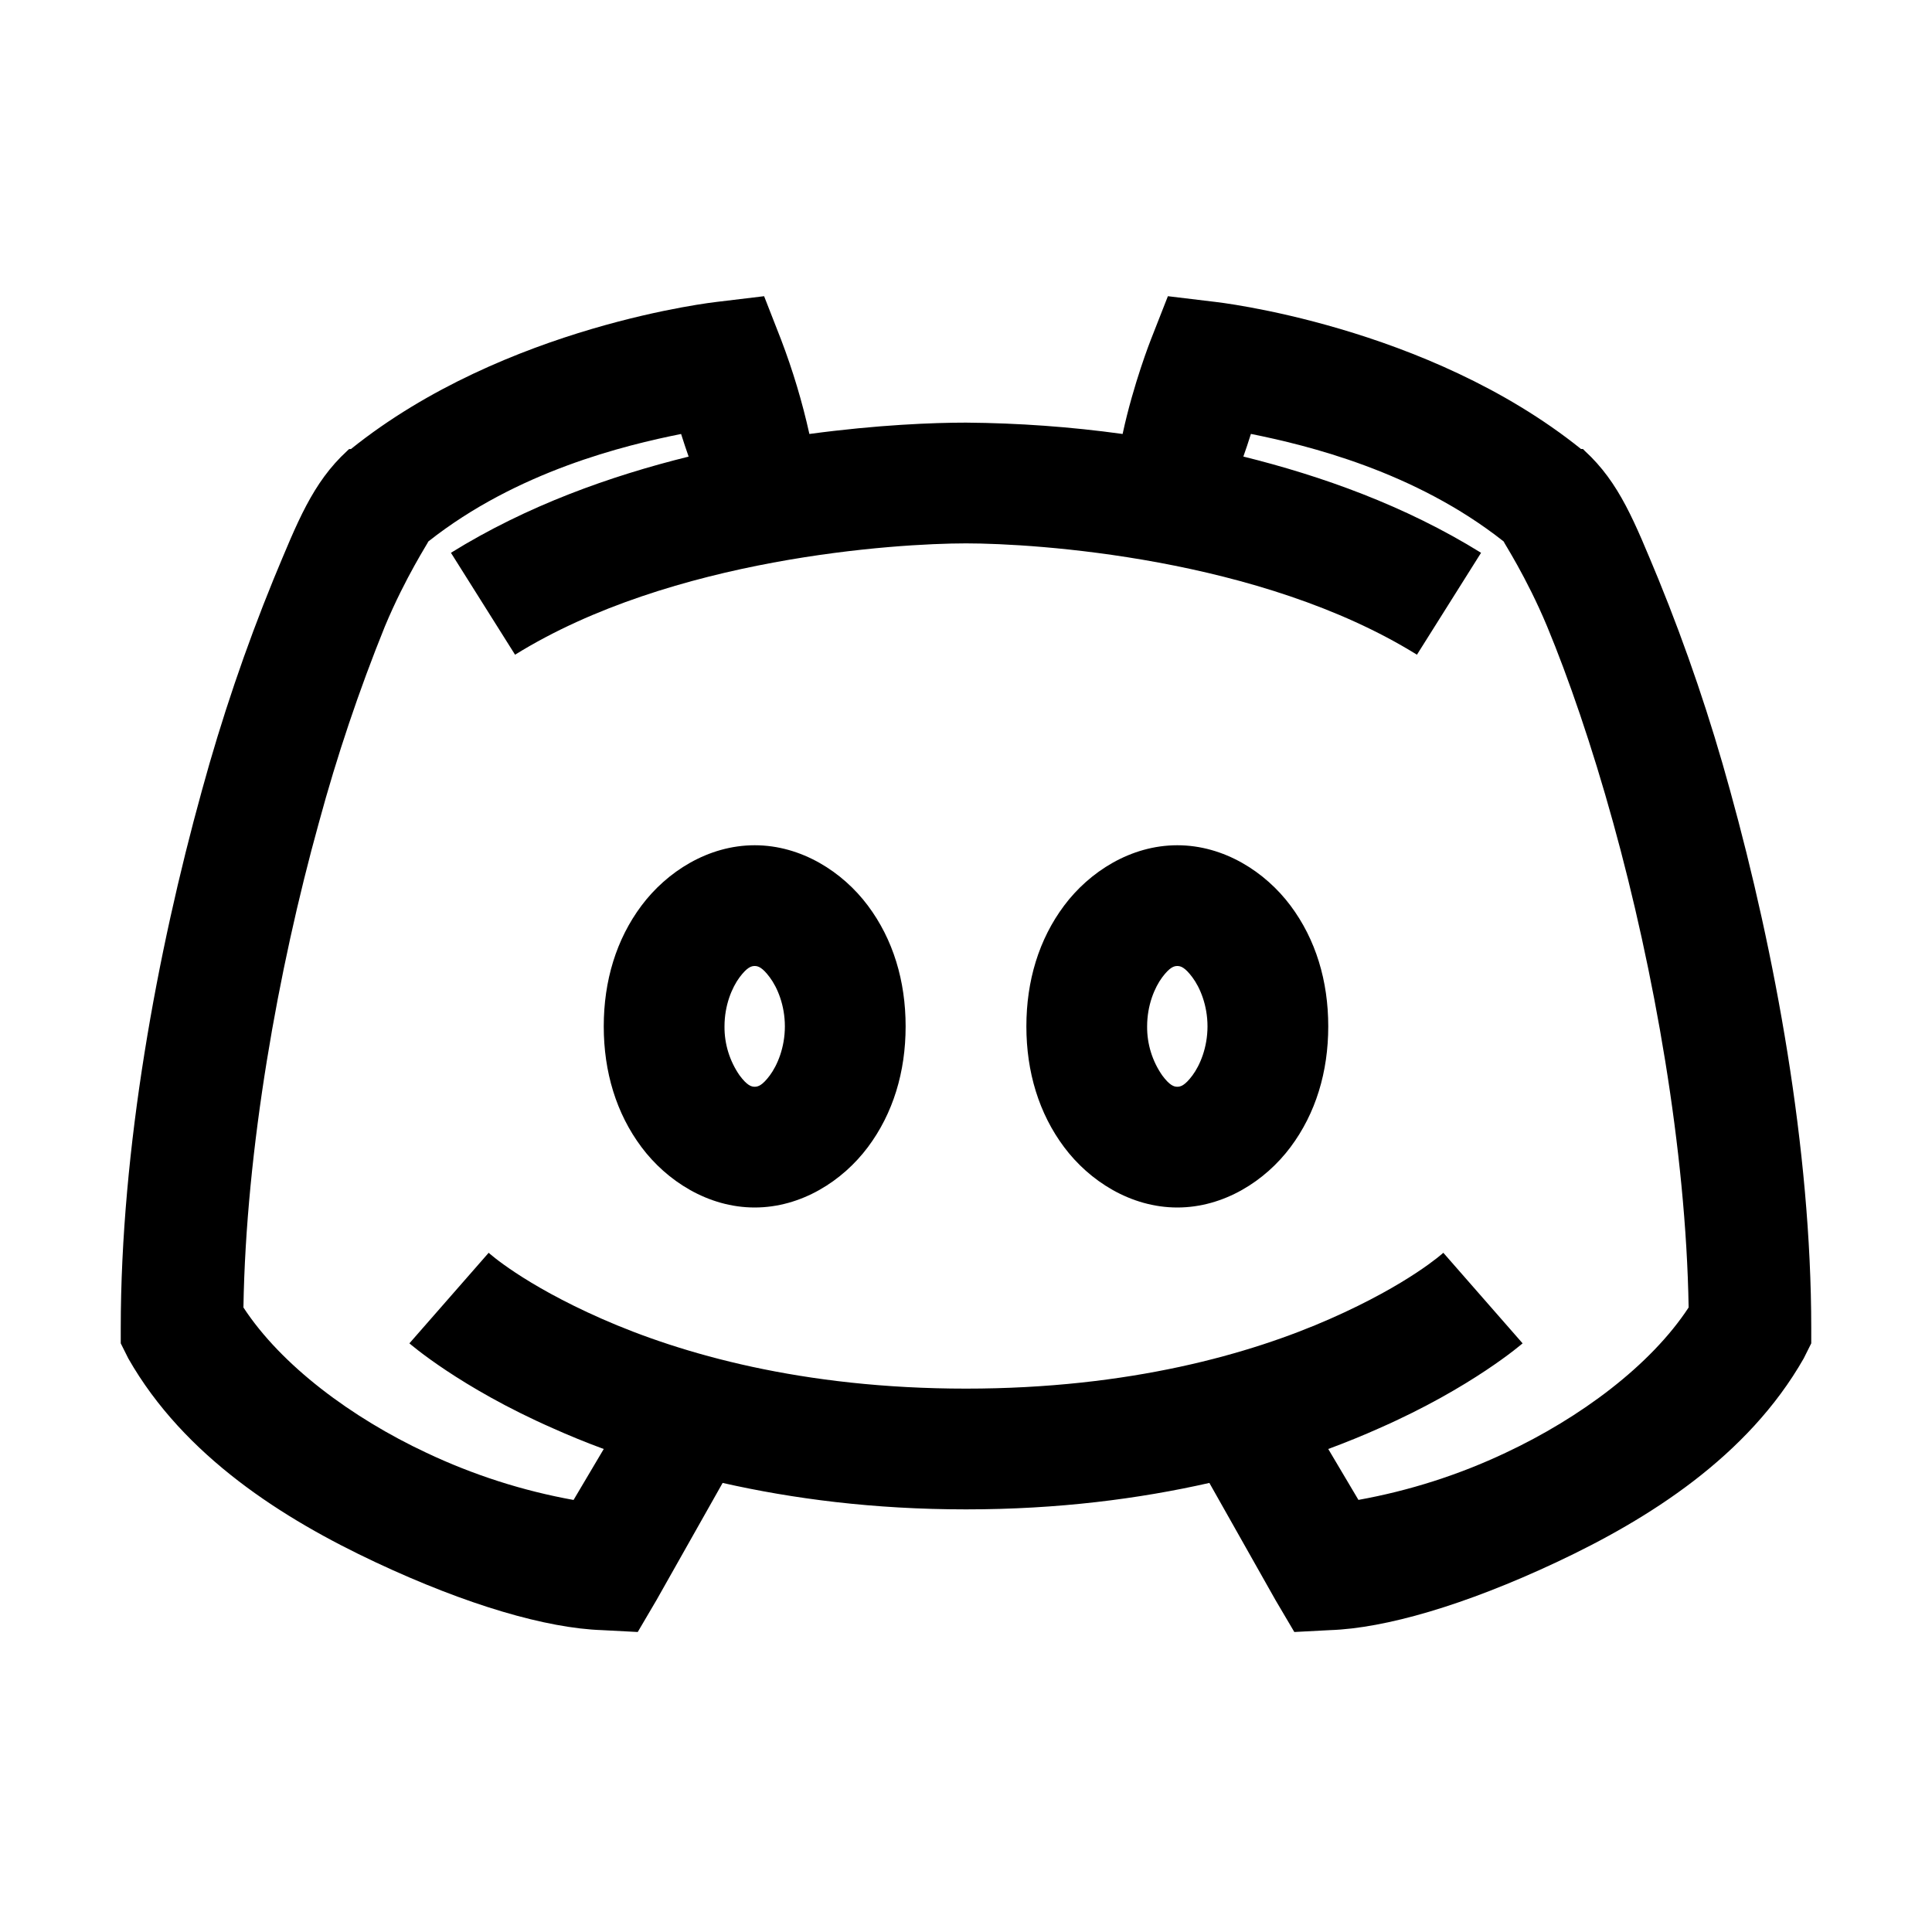 <svg width="32" height="32" viewBox="0 0 32 32" fill="none" xmlns="http://www.w3.org/2000/svg">
<path d="M12.656 4.906L11.875 5C11.875 5 8.371 5.383 5.812 7.438H5.782L5.75 7.468C5.176 7.996 4.926 8.645 4.531 9.594C4.065 10.736 3.669 11.905 3.344 13.094C2.602 15.777 2 19.027 2 22V22.25L2.125 22.5C3.051 24.125 4.695 25.16 6.219 25.875C7.742 26.59 9.059 26.969 9.969 27L10.563 27.031L10.875 26.5L11.969 24.562C13.129 24.824 14.465 25 16 25C17.535 25 18.871 24.824 20.031 24.562L21.125 26.5L21.438 27.031L22.031 27C22.941 26.969 24.258 26.59 25.781 25.875C27.305 25.16 28.949 24.125 29.875 22.5L30 22.25V22C30 19.027 29.398 15.777 28.656 13.094C28.331 11.905 27.935 10.736 27.469 9.594C27.074 8.644 26.824 7.996 26.25 7.469L26.219 7.437H26.187C23.63 5.383 20.125 5 20.125 5L19.344 4.906L19.062 5.625C19.062 5.625 18.773 6.355 18.594 7.188C17.734 7.069 16.868 7.007 16 7C15.465 7 14.54 7.035 13.406 7.188C13.288 6.656 13.131 6.134 12.937 5.625L12.656 4.906ZM11.281 7.188C11.324 7.328 11.367 7.449 11.406 7.563C10.113 7.883 8.734 8.371 7.469 9.156L8.531 10.844C11.125 9.234 14.851 9 16 9C17.148 9 20.875 9.234 23.469 10.844L24.531 9.156C23.266 8.371 21.887 7.883 20.594 7.562C20.633 7.449 20.676 7.328 20.719 7.187C21.652 7.375 23.434 7.805 24.906 8.969C24.898 8.973 25.281 9.551 25.625 10.375C25.977 11.223 26.367 12.352 26.719 13.625C27.395 16.066 27.926 19.039 27.969 21.656C27.339 22.617 26.172 23.484 24.937 24.063C24.163 24.429 23.343 24.691 22.5 24.843L22 24C22.297 23.89 22.59 23.77 22.844 23.656C24.383 22.98 25.219 22.25 25.219 22.25L23.906 20.75C23.906 20.75 23.344 21.266 22.031 21.844C20.72 22.422 18.715 23 16 23C13.285 23 11.281 22.422 9.969 21.844C8.656 21.266 8.094 20.75 8.094 20.75L6.781 22.25C6.781 22.25 7.617 22.98 9.156 23.656C9.41 23.77 9.703 23.891 10 24L9.5 24.844C8.656 24.692 7.837 24.429 7.062 24.062C5.828 23.484 4.66 22.617 4.032 21.656C4.074 19.039 4.605 16.066 5.282 13.625C5.581 12.521 5.946 11.436 6.375 10.375C6.719 9.551 7.102 8.973 7.094 8.969C8.566 7.805 10.348 7.375 11.281 7.188V7.188ZM12.5 14C11.727 14 11.043 14.441 10.625 15C10.207 15.559 10 16.246 10 17C10 17.754 10.207 18.441 10.625 19C11.043 19.559 11.727 20 12.5 20C13.273 20 13.957 19.559 14.375 19C14.793 18.441 15 17.754 15 17C15 16.246 14.793 15.559 14.375 15C13.957 14.441 13.273 14 12.5 14ZM19.5 14C18.727 14 18.043 14.441 17.625 15C17.207 15.559 17 16.246 17 17C17 17.754 17.207 18.441 17.625 19C18.043 19.559 18.727 20 19.5 20C20.273 20 20.957 19.559 21.375 19C21.793 18.441 22 17.754 22 17C22 16.246 21.793 15.559 21.375 15C20.957 14.441 20.273 14 19.5 14ZM12.5 16C12.555 16 12.625 16.02 12.75 16.188C12.875 16.355 13 16.648 13 17C13 17.352 12.875 17.645 12.75 17.813C12.625 17.98 12.555 18 12.5 18C12.445 18 12.375 17.98 12.25 17.812C12.085 17.574 11.997 17.29 12 17C12 16.648 12.125 16.355 12.25 16.187C12.375 16.02 12.445 16 12.5 16ZM19.5 16C19.555 16 19.625 16.02 19.75 16.188C19.875 16.355 20 16.648 20 17C20 17.352 19.875 17.645 19.75 17.813C19.625 17.98 19.555 18 19.5 18C19.445 18 19.375 17.98 19.25 17.812C19.085 17.574 18.997 17.29 19 17C19 16.648 19.125 16.355 19.25 16.187C19.375 16.02 19.445 16 19.5 16Z" fill="black"/>
</svg>
